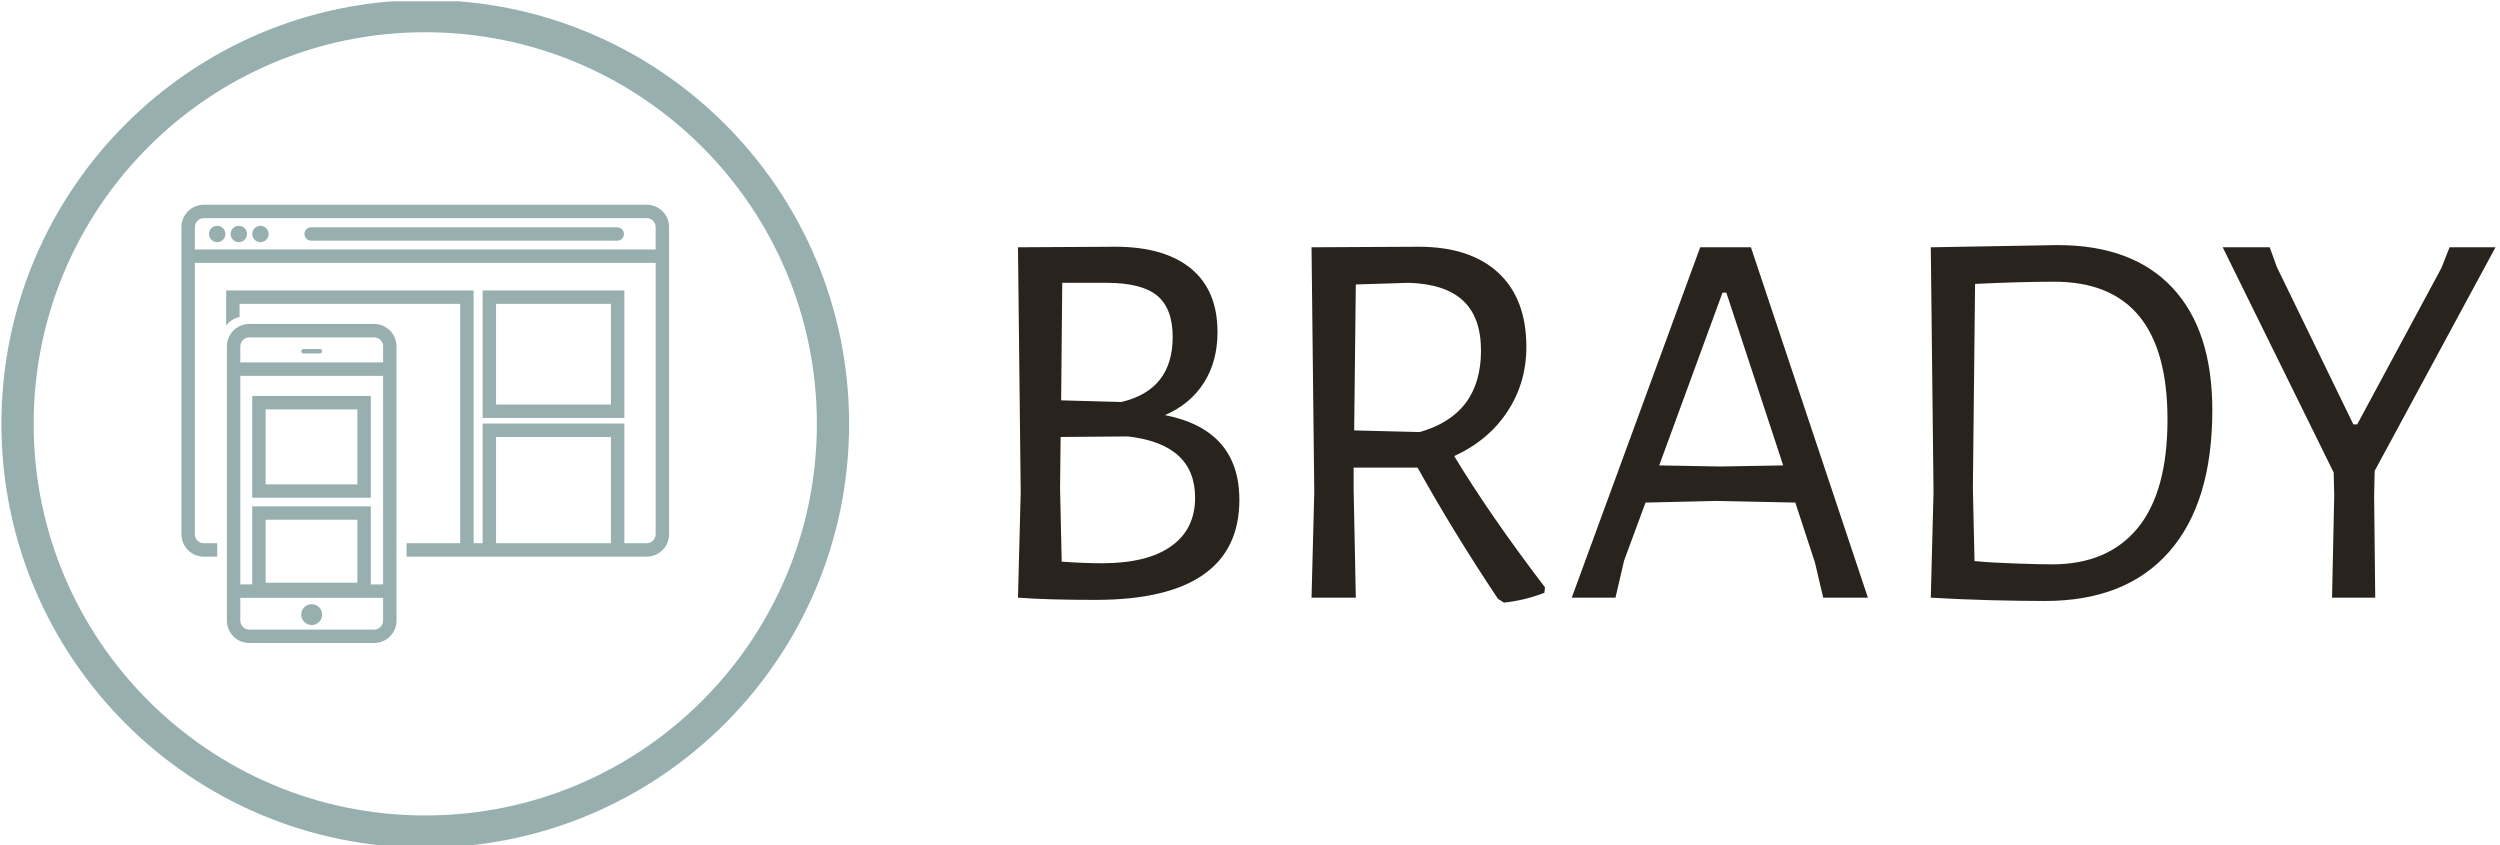 <svg xmlns="http://www.w3.org/2000/svg" version="1.1" xmlns:xlink="http://www.w3.org/1999/xlink" xmlns:svgjs="http://svgjs.dev/svgjs" width="1500" height="507" viewBox="0 0 1500 507"><g transform="matrix(1,0,0,1,-0.909,0.81)"><svg viewBox="0 0 396 134" data-background-color="#fefbf6" preserveAspectRatio="xMidYMid meet" height="507" width="1500" xmlns="http://www.w3.org/2000/svg" xmlns:xlink="http://www.w3.org/1999/xlink"><g id="tight-bounds" transform="matrix(1,0,0,1,0.24,-0.214)"><svg viewBox="0 0 395.52 134.428" height="134.428" width="395.52"><g><svg viewBox="0 0 667.608 226.904" height="134.428" width="395.52"><g transform="matrix(1,0,0,1,272.088,65.604)"><svg viewBox="0 0 395.52 95.697" height="95.697" width="395.52"><g id="textblocktransform"><svg viewBox="0 0 395.52 95.697" height="95.697" width="395.52" id="textblock"><g><svg viewBox="0 0 395.52 95.697" height="95.697" width="395.52"><g transform="matrix(1,0,0,1,0,0)"><svg width="395.52" viewBox="4.65 -32.25 135.14 32.7" height="95.697" data-palette-color="#29231d"><path d="M18.1-16.7Q24.9-15.35 24.9-8.95L24.9-8.95Q24.9-4.4 21.6-2.1 18.3 0.2 11.75 0.2L11.75 0.2Q7.35 0.2 4.7 0L4.7 0 4.65 0 4.9-9.65 4.65-32.05 13.55-32.1Q18.05-32.1 20.48-30.1 22.9-28.1 22.9-24.3L22.9-24.3Q22.9-21.6 21.65-19.65 20.4-17.7 18.1-16.7L18.1-16.7ZM18.8-23.85Q18.8-26.45 17.38-27.63 15.95-28.8 12.75-28.8L12.75-28.8 8.7-28.8 8.6-18.05 14.1-17.9Q18.8-19 18.8-23.85L18.8-23.85ZM12.35-3.15Q16.45-3.15 18.65-4.7 20.85-6.25 20.85-9.15L20.85-9.15Q20.85-14.05 14.7-14.75L14.7-14.75 8.55-14.7 8.5-10 8.65-3.3Q10.6-3.15 12.35-3.15L12.35-3.15ZM44.55-12.95Q47.85-7.5 52.85-0.95L52.85-0.95 52.8-0.45Q51 0.25 49.1 0.45L49.1 0.45 48.55 0.1Q44.45-6.05 41.2-11.9L41.2-11.9 35.35-11.9 35.35-10 35.55 0 31.5 0 31.75-9.65 31.5-32.05 41.3-32.1Q46-32.1 48.57-29.73 51.15-27.35 51.15-22.95L51.15-22.95Q51.15-19.65 49.42-17.03 47.7-14.4 44.55-12.95L44.55-12.95ZM35.55-28.65L35.4-15.3 41.4-15.15Q47-16.75 47-22.6L47-22.6Q47-25.65 45.35-27.18 43.7-28.7 40.4-28.8L40.4-28.8 35.55-28.65ZM71.69-32.05L82.39 0 78.3 0 77.55-3.2 75.75-8.7 68.55-8.85 62.05-8.7 60.09-3.4 59.3 0 55.3 0 67.05-32.05 71.69-32.05ZM68.89-12L74.64-12.1 69.44-27.9 69.09-27.9 63.3-12.1 68.89-12ZM99.74-32.25Q106.59-32.25 110.24-28.35 113.89-24.45 113.89-17.15L113.89-17.15Q113.89-8.7 109.94-4.2 105.99 0.3 98.59 0.3L98.59 0.3Q96.54 0.3 93.62 0.23 90.69 0.15 88.19 0L88.19 0 88.14 0 88.39-9.65 88.14-32.05 88.19-32.05 99.74-32.25ZM99.24-3.05Q104.34-3.05 107.07-6.38 109.79-9.7 109.79-16.3L109.79-16.3Q109.79-28.9 99.44-28.9L99.44-28.9Q96.29-28.9 92.19-28.7L92.19-28.7 91.99-10 92.14-3.35Q93.69-3.2 95.87-3.13 98.04-3.05 99.24-3.05L99.24-3.05ZM128.74-11.6L128.69-9.35 128.79 0 124.84 0 125.04-9.35 124.99-11.45 114.84-32.05 119.14-32.05 119.79-30.25 126.79-15.85 127.14-15.85 134.84-30.15 135.59-32.05 139.79-32.05 128.74-11.6Z" opacity="1" transform="matrix(1,0,0,1,0,0)" fill="#29231d" class="wordmark-text-0" data-fill-palette-color="primary" id="text-0"></path></svg></g></svg></g></svg></g></svg></g><g><svg viewBox="0 0 226.904 226.904" height="226.904" width="226.904"><g><svg></svg></g><g id="icon-0"><svg viewBox="0 0 226.904 226.904" height="226.904" width="226.904"><g><path d="M0 113.452c0-62.658 50.794-113.452 113.452-113.452 62.658 0 113.452 50.794 113.452 113.452 0 62.658-50.794 113.452-113.452 113.452-62.658 0-113.452-50.794-113.452-113.452zM113.452 218.274c57.892 0 104.822-46.93 104.822-104.822 0-57.892-46.93-104.822-104.822-104.822-57.892 0-104.822 46.93-104.822 104.822 0 57.892 46.93 104.822 104.822 104.822z" data-fill-palette-color="accent" fill="#97afaf" stroke="transparent"></path></g><g transform="matrix(1,0,0,1,48.19,54.795)"><svg viewBox="0 0 130.525 117.314" height="117.314" width="130.525"><g><svg xmlns="http://www.w3.org/2000/svg" xmlns:xlink="http://www.w3.org/1999/xlink" version="1.1" x="0" y="0" viewBox="0 5.517 109 97.967" enable-background="new 0 0 109 109" xml:space="preserve" height="117.314" width="130.525" class="icon-cg-0" data-fill-palette-color="accent" id="cg-0"><path fill="#97afaf" d="M14.657 12.059c0 1.013-0.821 1.833-1.833 1.833s-1.833-0.821-1.833-1.833 0.821-1.833 1.833-1.833S14.657 11.046 14.657 12.059zM7.99 10.225c-1.013 0-1.833 0.821-1.833 1.833s0.821 1.833 1.833 1.833 1.833-0.821 1.833-1.833S9.002 10.225 7.99 10.225zM17.657 10.225c-1.013 0-1.833 0.821-1.833 1.833s0.821 1.833 1.833 1.833 1.833-0.821 1.833-1.833S18.669 10.225 17.657 10.225zM97.406 10.559H28.99c-0.829 0-1.5 0.671-1.5 1.5s0.671 1.5 1.5 1.5h68.416c0.83 0 1.5-0.671 1.5-1.5S98.236 10.559 97.406 10.559zM99 53.184H67.322v-28.5H99V53.184zM96 27.683H70.322v22.5H96V27.683zM109 10.517v68.667c0 2.761-2.238 5-5 5h-5H67.322h-2.014H50.322v-3h11.986v-53.5H13v2.934c-1.226 0.247-2.277 0.951-3 1.916v-7.849h55.309v56.5h2.014v-26.75H99v26.75h5c1.104 0 2-0.897 2-2V18.517H3v60.667c0 1.103 0.897 2 2 2h2.99v3H5c-2.761 0-5-2.239-5-5V10.517c0-2.761 2.239-5 5-5h99C106.762 5.517 109 7.755 109 10.517zM96 57.434H70.322v23.75H96V57.434zM106 10.517c0-1.103-0.896-2-2-2H5c-1.103 0-2 0.897-2 2v5h103V10.517zM48.072 37.171v61.313c0 2.761-2.238 5-5 5H15.156c-2.761 0-5-2.239-5-5V37.171c0-2.761 2.239-5 5-5h27.916C45.834 32.171 48.072 34.41 48.072 37.171zM13.156 37.171v3.596h31.916v-3.596c0-1.103-0.896-2-2-2H15.156C14.053 35.171 13.156 36.068 13.156 37.171zM39.322 90.017V75.93H18.823v14.086H39.322zM42.322 72.93v17.461h2.75V43.767H13.156v46.625h2.667V72.93H42.322zM45.072 98.484v-5.092H13.156v5.092c0 1.103 0.897 2 2 2h27.916C44.176 100.484 45.072 99.587 45.072 98.484zM29.115 94.808c-1.289 0-2.334 1.045-2.334 2.333s1.045 2.333 2.334 2.333c1.288 0 2.332-1.045 2.332-2.333S30.403 94.808 29.115 94.808zM27.281 38.767h3.666c0.277 0 0.5-0.224 0.5-0.5s-0.223-0.5-0.5-0.5h-3.666c-0.276 0-0.5 0.224-0.5 0.5S27.005 38.767 27.281 38.767zM42.322 71.017H15.823v-22.75h26.499V71.017zM39.322 51.267H18.823v16.75h20.499V51.267z" data-fill-palette-color="accent"></path></svg></g></svg></g></svg></g></svg></g></svg></g><defs></defs></svg><rect width="395.52" height="134.428" fill="none" stroke="none" visibility="hidden"></rect></g></svg></g></svg>